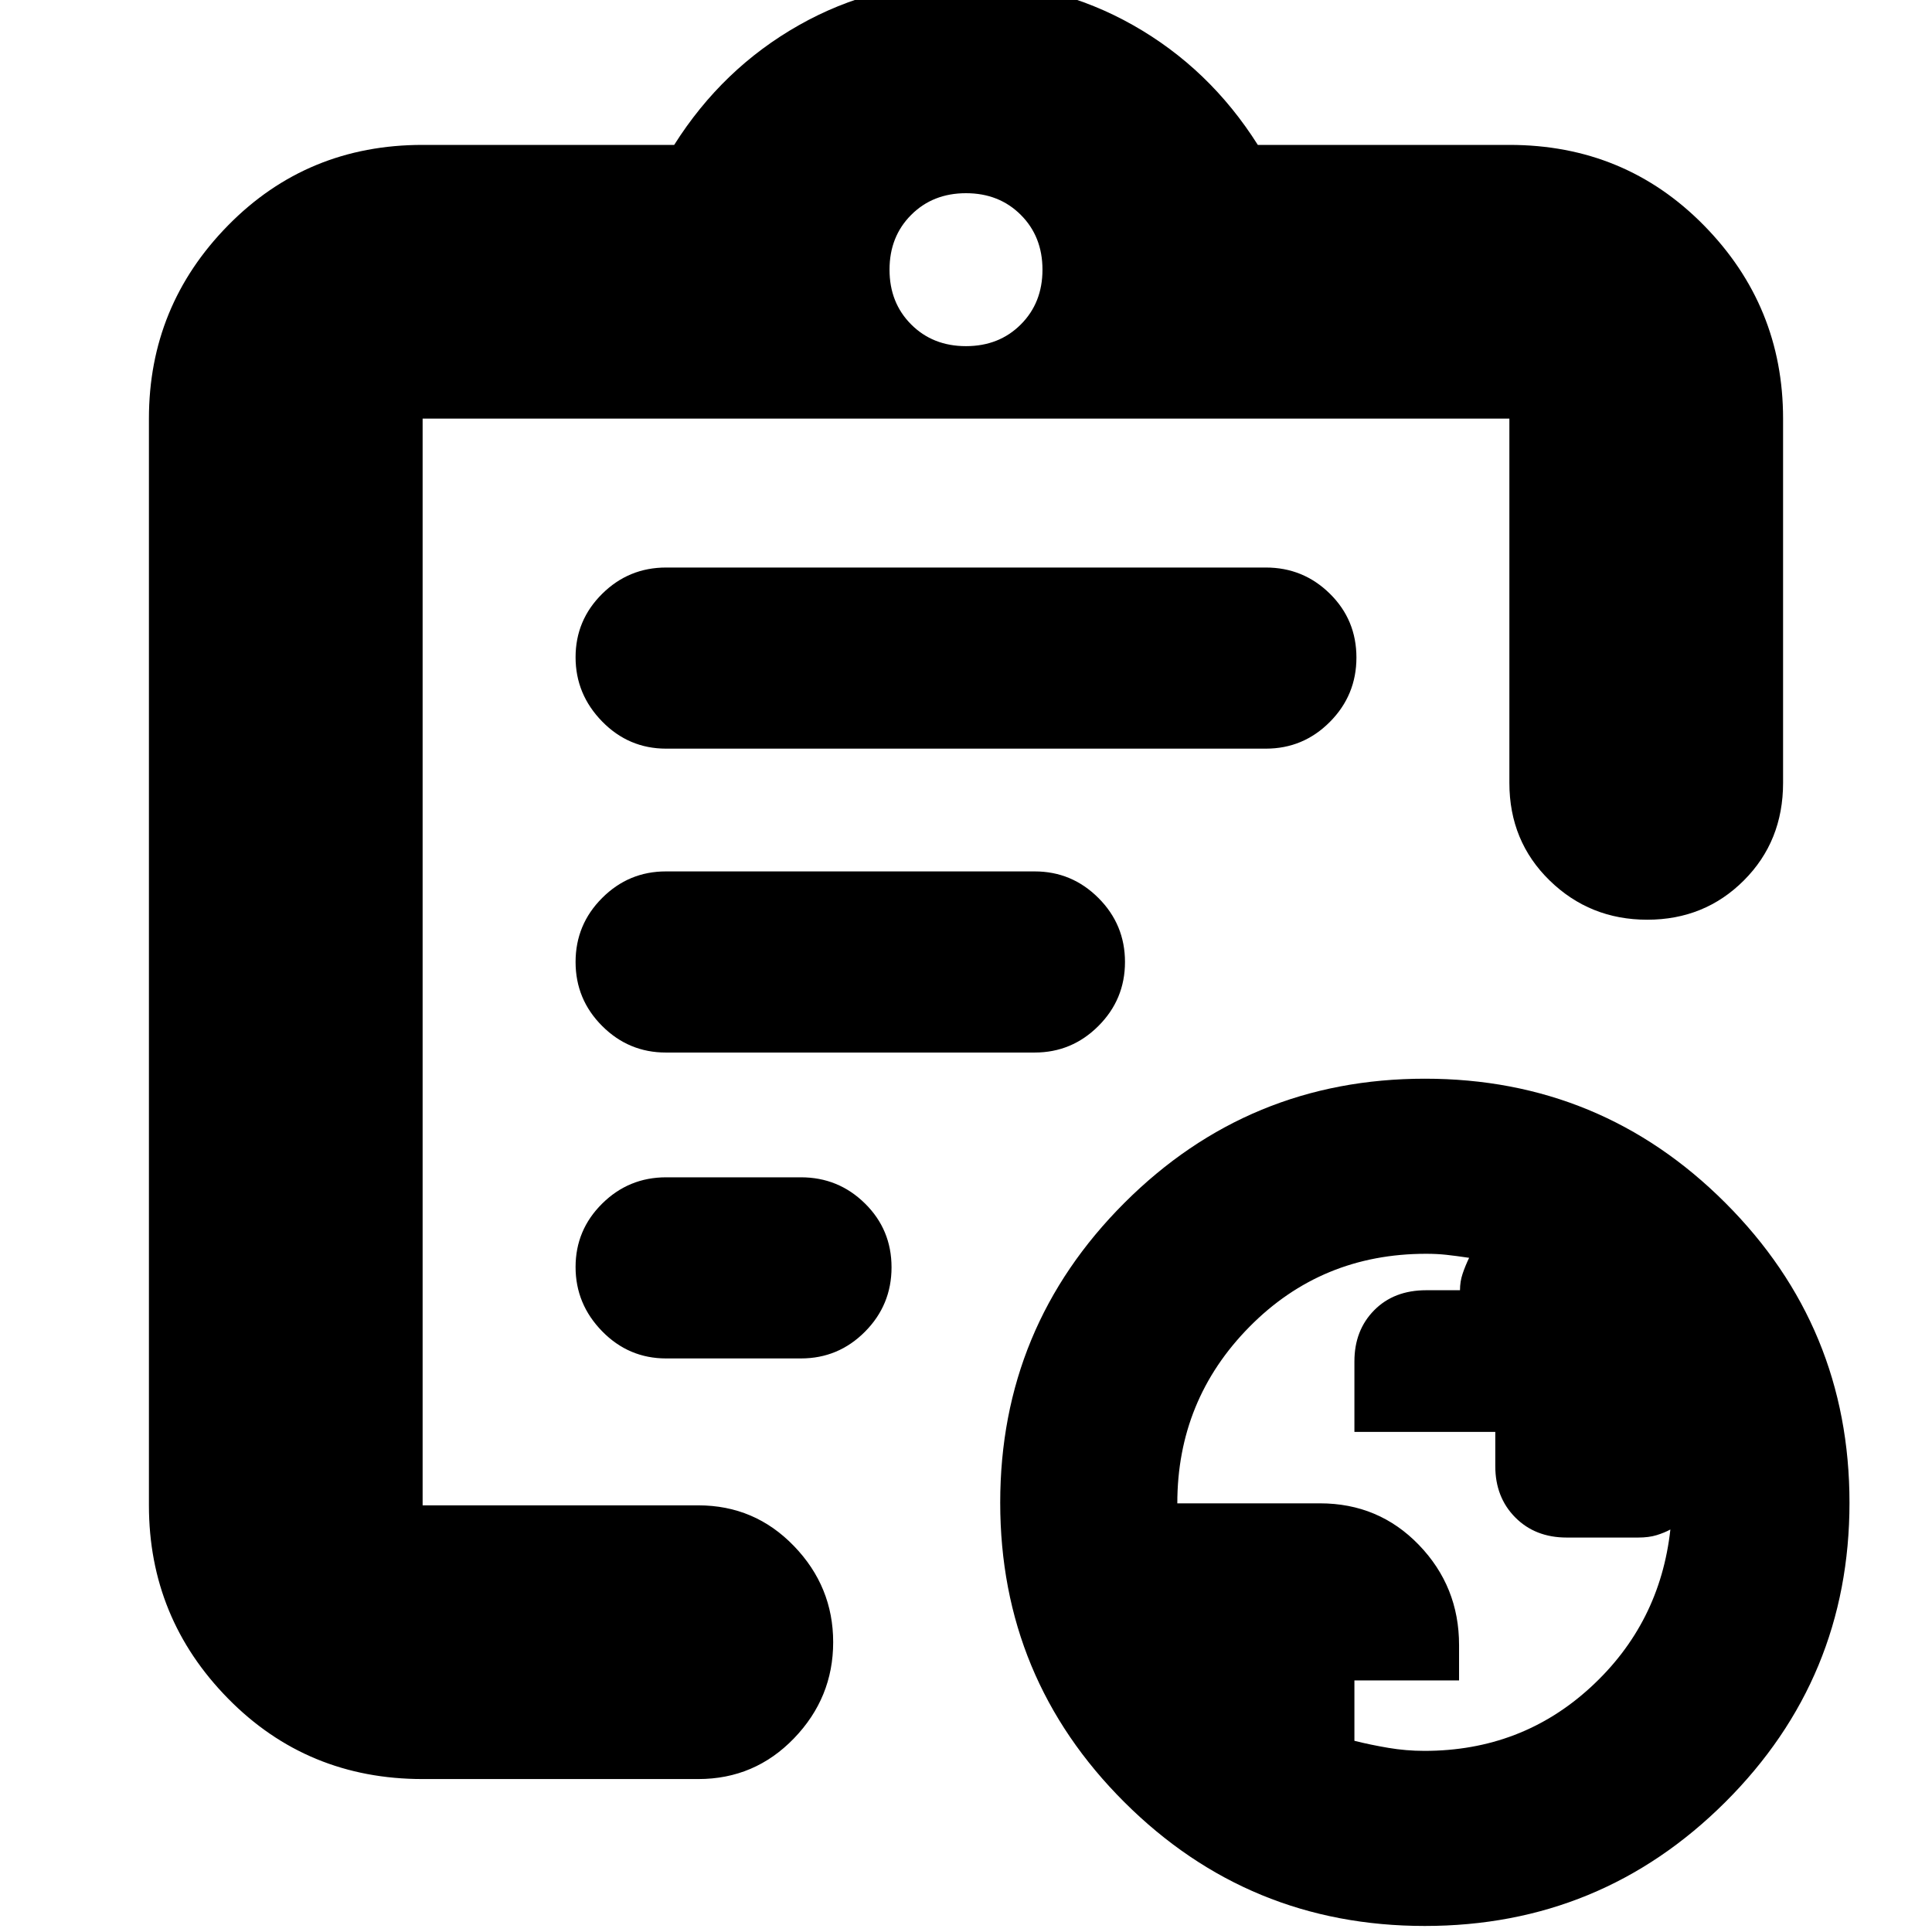 <svg xmlns="http://www.w3.org/2000/svg" height="24" viewBox="0 -960 960 960" width="24"><path d="M707.78-90q48.24 0 82.66-31.66Q824.85-153.31 830-200q-2.93 1.6-6.8 2.8-3.87 1.2-9.24 1.2H778.5q-15.66 0-25.58-10-9.92-10-9.92-25.47v-17.02h-70v-35.04q0-15.47 9.83-25.42 9.83-9.94 25.82-9.94h16.81q0-4.33 1.31-8.22Q728.08-331 730-335q-6.75-1-11.37-1.5-4.63-.5-10.01-.5-51.99 0-87.8 36.31Q585-264.37 585-213h70.88q29.24 0 49.18 20.68T725-142.6v17.6h-52v30q8 2 16.85 3.5 8.85 1.5 17.93 1.5ZM210-76q-57.37 0-96.69-40.01Q74-156.02 74-212v-540q0-55.97 39.31-95.99Q152.63-888 210-888h125q24-38 62-59.5t83-21.5q45 0 83 21.5t62 59.5h125q57.38 0 96.69 40.01Q886-807.97 886-752v181q0 29-19.5 48.5t-48 19.5q-28.5 0-48.5-19.5T750-571v-181H210v540h137q28 0 47.5 20.2T414-144q0 27.6-19.5 47.8Q375-76 347-76H210Zm0-136v.68V-752v251-2 291Zm121-73h67q18.6 0 31.8-13.28t13.2-32Q443-349 429.8-362T398-375h-67q-18.6 0-31.8 13.08t-13.2 31.5q0 18.42 13.2 31.92T331-285Zm-.15-152h183.3q18.45 0 31.65-13.2T559-482q0-18.6-13.2-31.8T514.15-527h-183.3q-18.45 0-31.65 13.2T286-482q0 18.6 13.2 31.8t31.65 13.2Zm.15-151h298q18.6 0 31.8-13.28t13.2-32Q674-652 660.8-665T629-678H331q-18.6 0-31.8 13.08t-13.2 31.5q0 18.42 13.2 31.92T331-588Zm149-200q16.47 0 27.23-10.77Q518-809.53 518-826t-10.77-27.23Q496.47-864 480-864t-27.23 10.77Q442-842.47 442-826t10.77 27.23Q463.53-788 480-788ZM707.96-3q-87.58 0-149.27-61.52Q497-126.04 497-213.33q0-87.29 61.73-148.98Q620.46-424 708.04-424q87.58 0 149.27 61.69Q919-300.62 919-213.33q0 87.29-61.73 148.81Q795.54-3 707.96-3Z"/></svg>